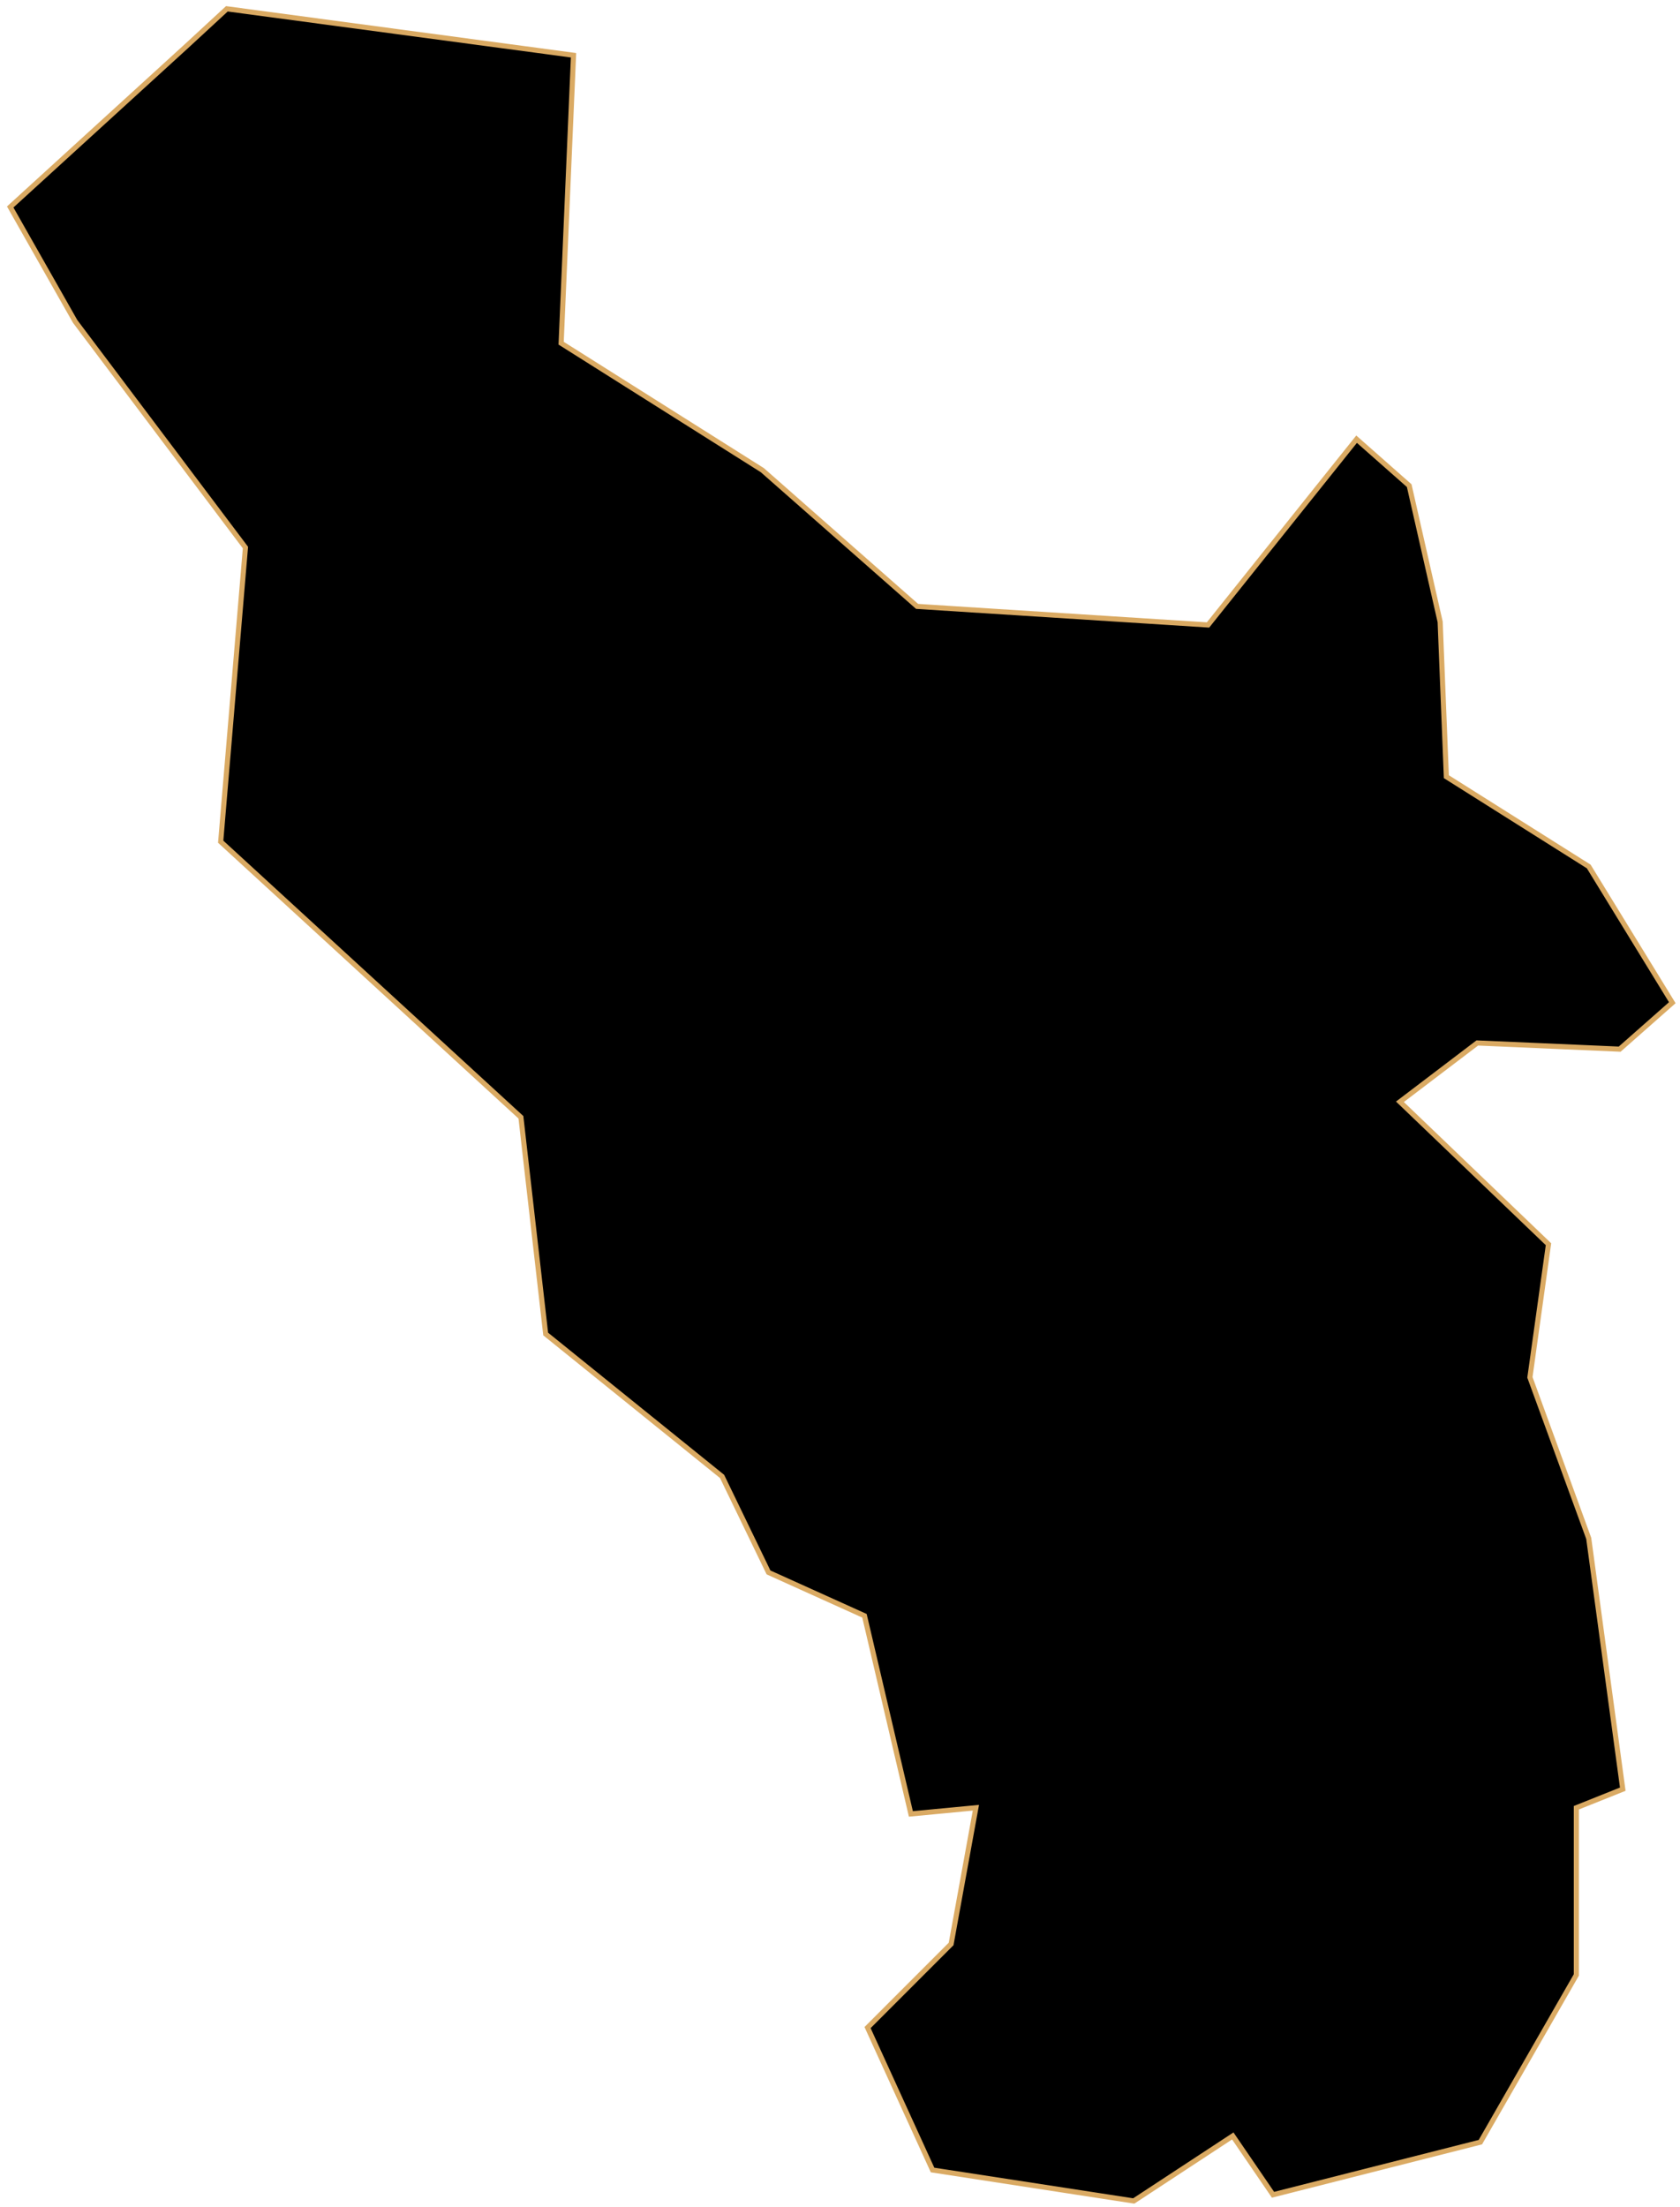 <svg width="329" height="432" viewBox="0 0 329 432" fill="none" xmlns="http://www.w3.org/2000/svg">
<path id="Hadong" d="M36.549 8.998L2 40.516L14.729 62.943L48.066 107.19L43.217 164.772L102.011 218.717L106.86 261.146L141.409 289.028L150.501 307.818L169.291 316.304L178.383 355.096L191.112 353.884L186.262 380.553L169.897 396.919L182.626 424.801L222.024 430.862L241.42 418.133L249.3 429.65L289.91 419.345L308.7 386.615V353.884L317.792 350.247L311.125 301.151L299.608 269.632L303.245 243.569L274.151 215.687L289.304 204.17L317.186 205.383L327.49 196.291L311.125 169.621L283.243 152.044L282.03 121.737L275.969 95.068L265.665 85.976L236.571 122.343L179.595 118.707L149.289 92.037L109.891 67.186L112.315 10.816L44.429 1.724L36.549 8.998Z" fill="black" stroke="#DAAA63" strokeWidth="2"/>
</svg>
